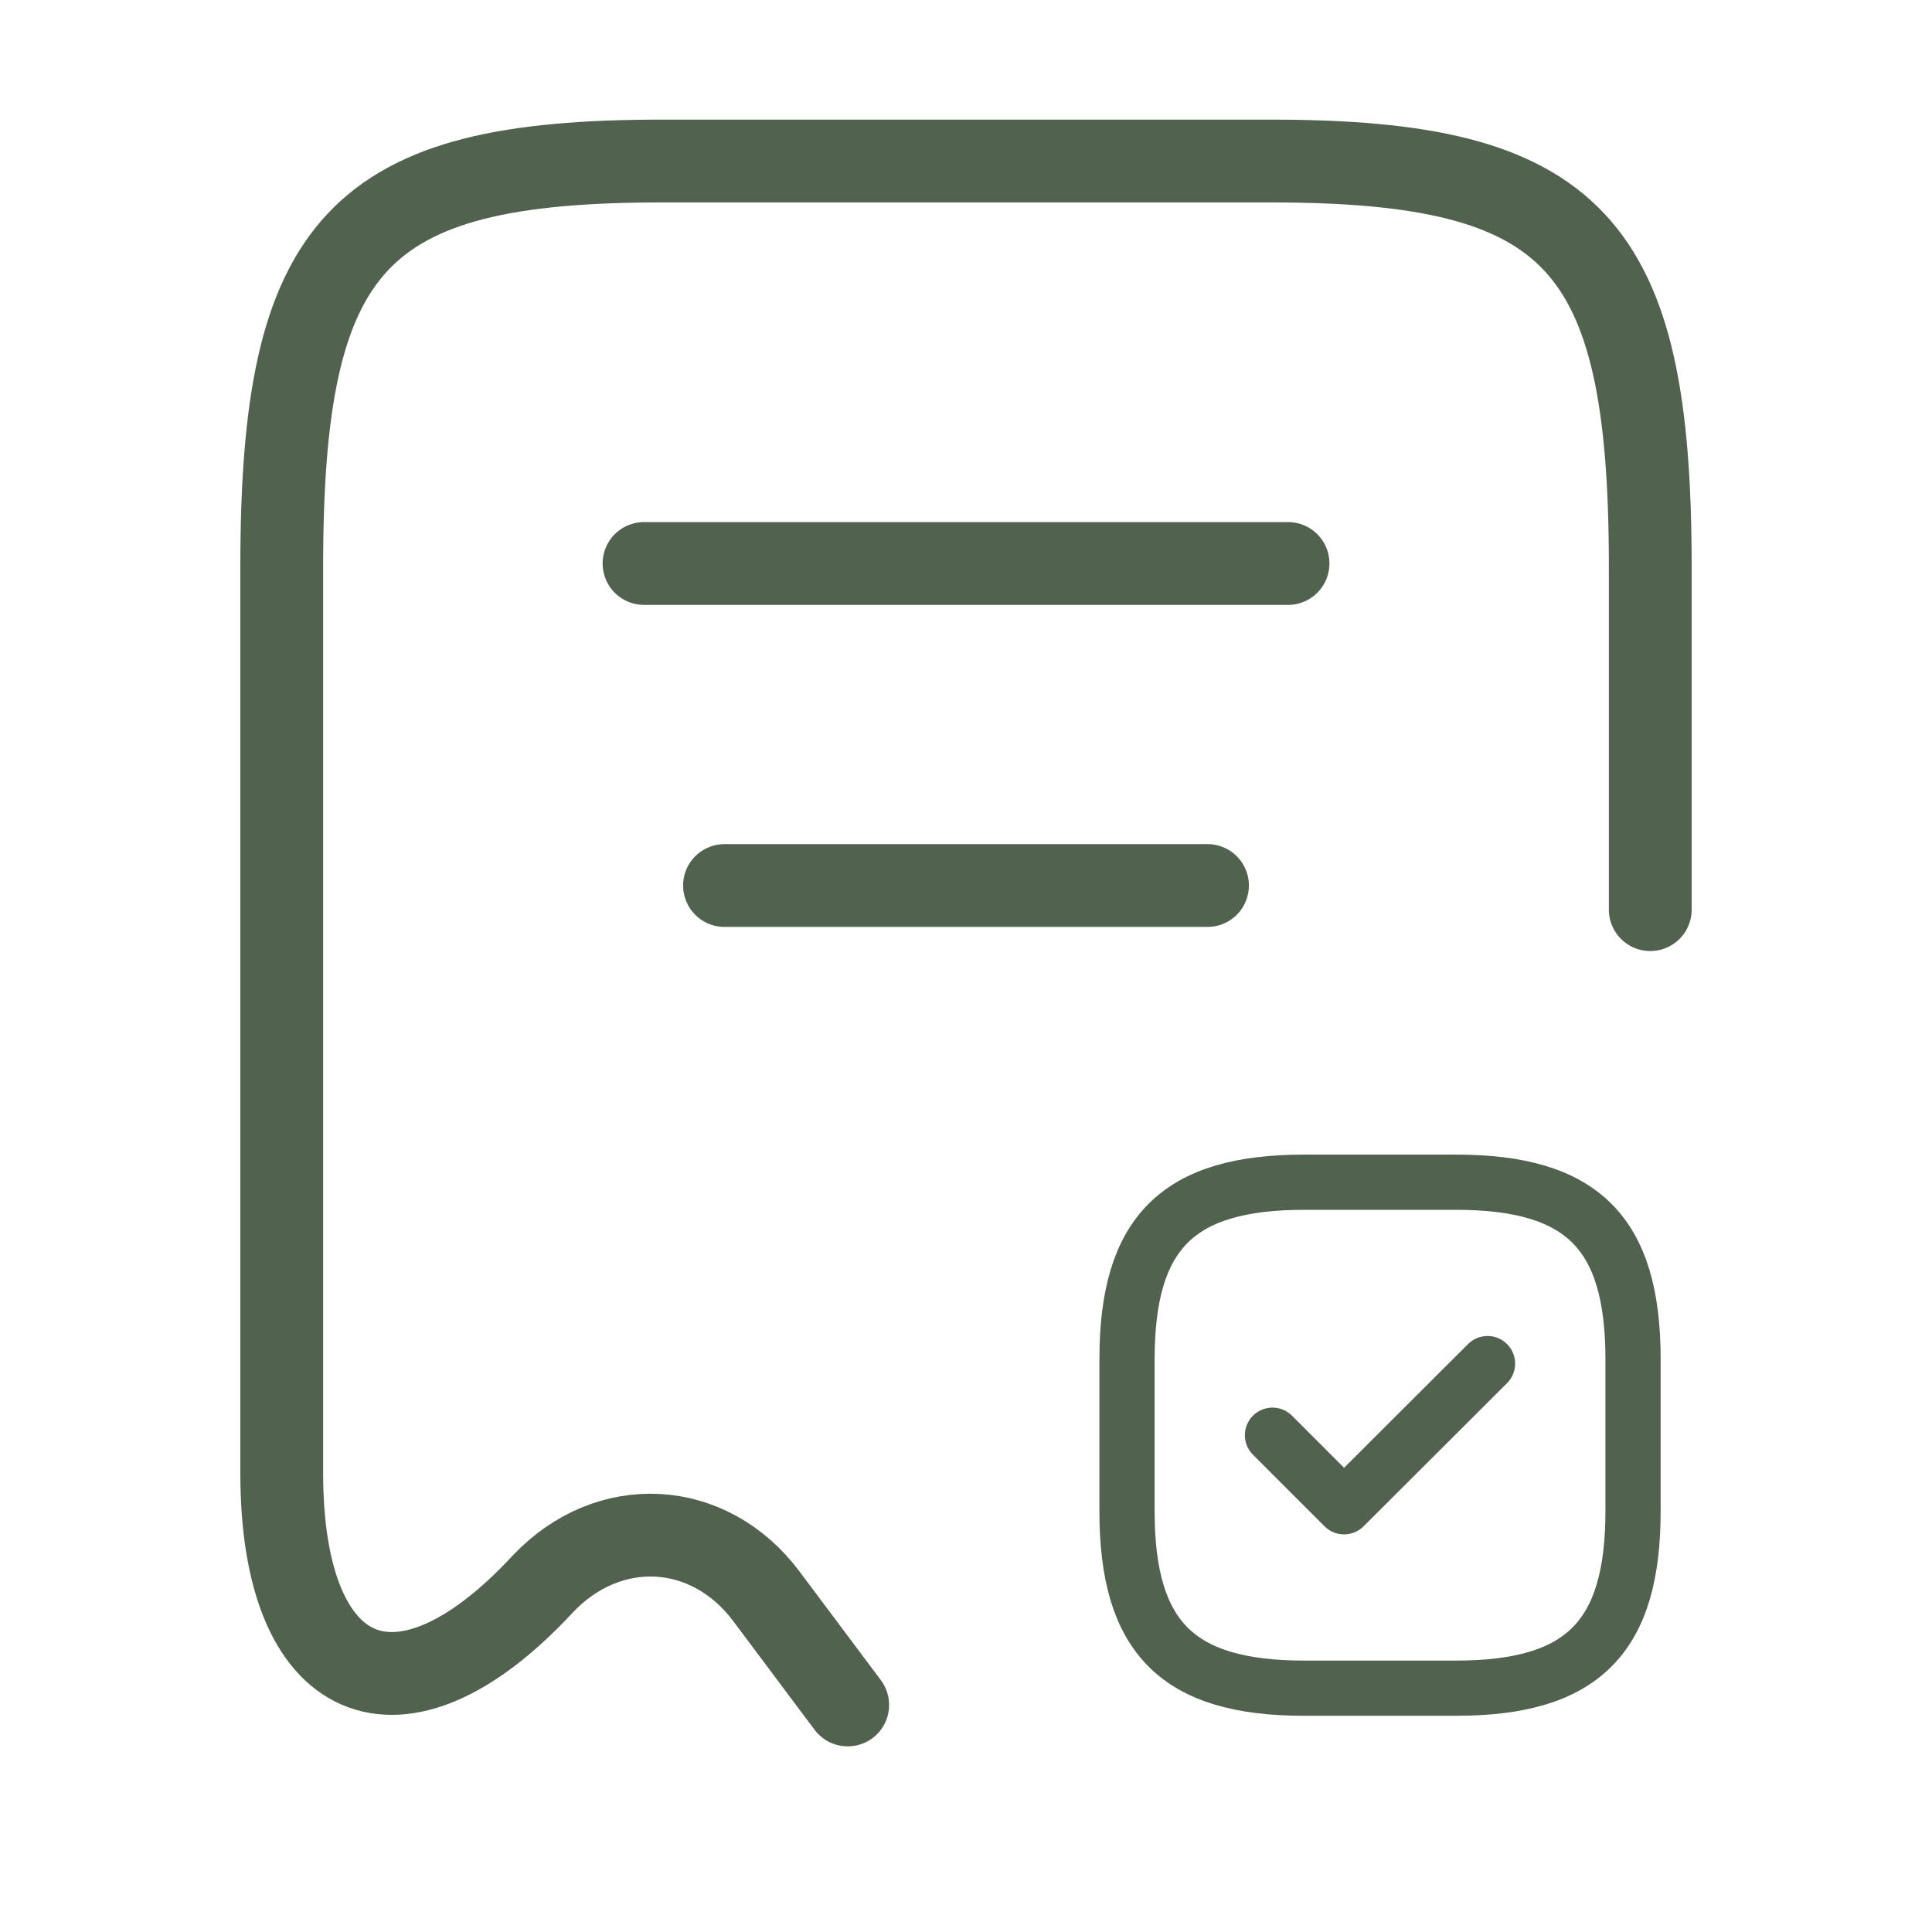 <svg width="35" height="35" viewBox="0 0 35 35" fill="none" xmlns="http://www.w3.org/2000/svg">
<path d="M29.896 16.479V10.267C29.896 4.39 28.525 2.917 23.013 2.917H11.988C6.475 2.917 5.104 4.39 5.104 10.267V26.688C5.104 30.567 7.234 31.485 9.815 28.715L9.829 28.7C11.025 27.431 12.848 27.533 13.884 28.919L15.357 30.887M11.667 10.208H23.334M13.125 16.042H21.875" stroke="#51624F" stroke-width="1.5" stroke-linecap="round" stroke-linejoin="round"/>
<g clip-path="url(#clip0_160_188)">
<path d="M23.625 30.583H26.375C28.667 30.583 29.584 29.667 29.584 27.375V24.625C29.584 22.333 28.667 21.417 26.375 21.417H23.625C21.334 21.417 20.417 22.333 20.417 24.625V27.375C20.417 29.667 21.334 30.583 23.625 30.583Z" stroke="#51624F" stroke-linecap="round" stroke-linejoin="round"/>
<path d="M23.052 26L24.349 27.297L26.948 24.703" stroke="#51624F" stroke-linecap="round" stroke-linejoin="round"/>
</g>
<defs>
<clipPath id="clip0_160_188">
<rect width="11" height="11" fill="white" transform="translate(19.5 20.5)"/>
</clipPath>
</defs>
</svg>
